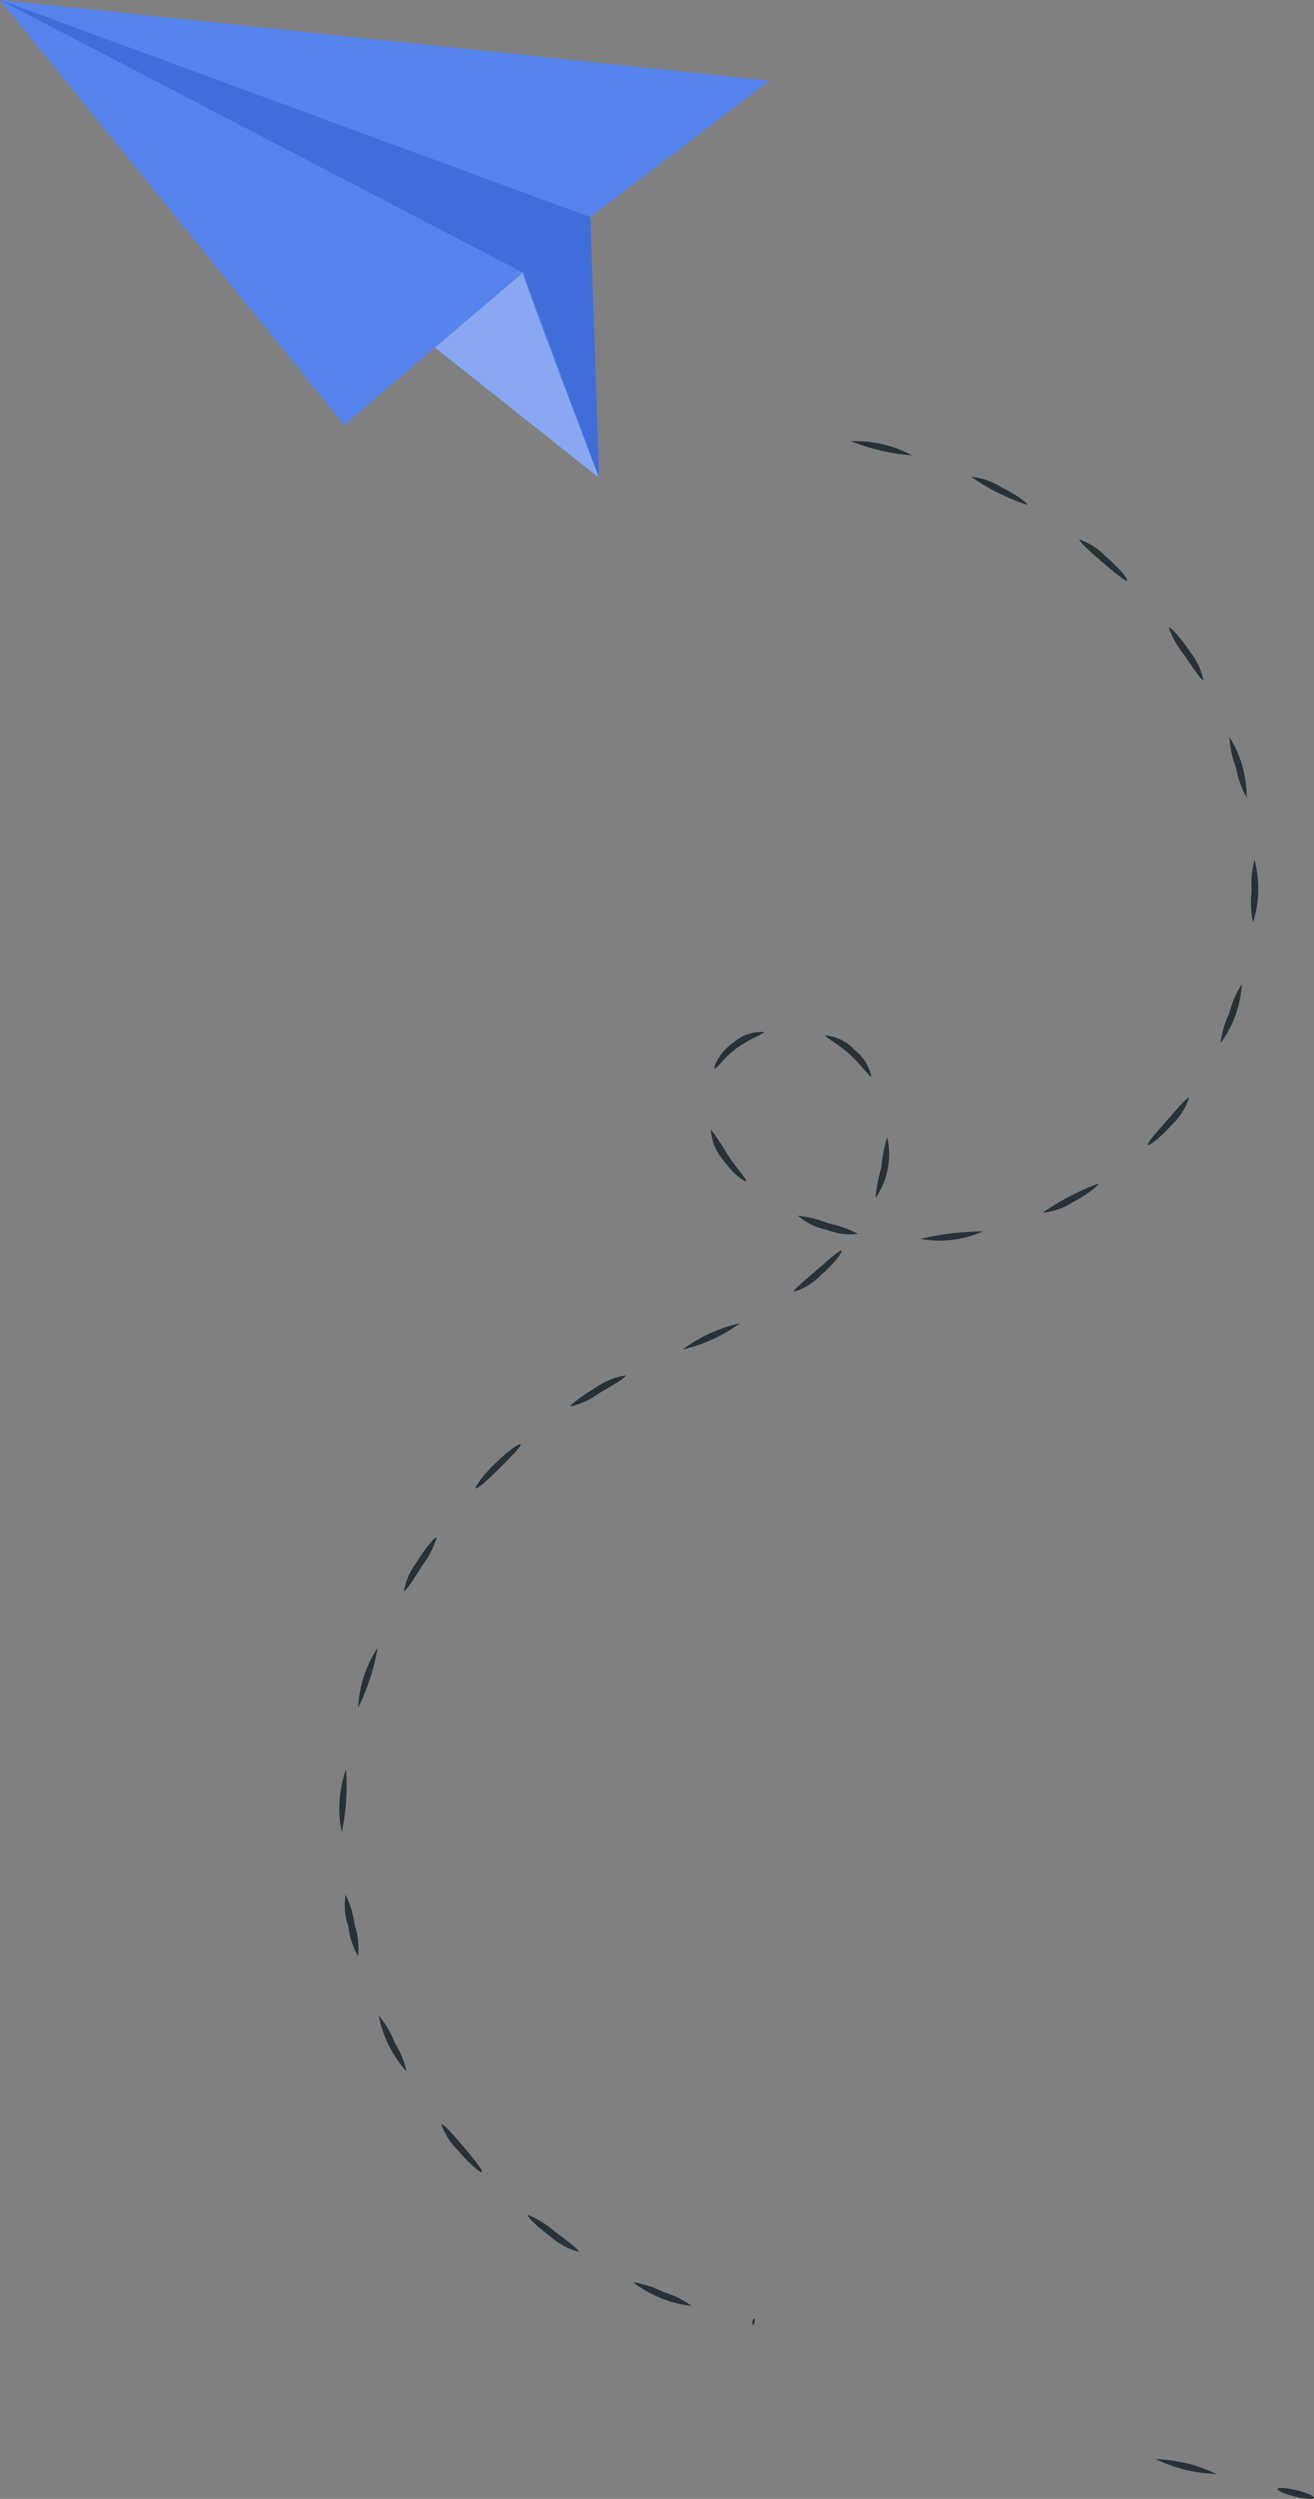 <?xml version="1.0" encoding="UTF-8"?> <svg xmlns="http://www.w3.org/2000/svg" width="110.348" height="209.869" viewBox="0 0 110.348 209.869"><rect x="0" y="0" width="110.348" height="209.869" fill="#808080" stroke="none"/><g id="Plane" transform="translate(-1406.834 -1268.235)"><g id="Group_1027" data-name="Group 1027" transform="translate(1406.833 1268.235)"><path id="Path_3072" data-name="Path 3072" d="M261.872,84.985l-15.045,11.46.732,21.888L233.778,107.39l-7.608,6.515L197.249,78.2Z" transform="translate(-197.249 -78.203)" fill="#5684ec"></path></g><g id="Group_1030" data-name="Group 1030" transform="translate(1443.361 1291.138)"><g id="Group_1028" data-name="Group 1028" transform="translate(0 0)"><path id="Path_3073" data-name="Path 3073" d="M228.641,93.25c.023.67,6.39,17.227,6.39,17.227L221.248,99.535Z" transform="translate(-221.248 -93.25)" fill="#5684ec"></path></g><g id="Group_1029" data-name="Group 1029" transform="translate(0 0)" opacity="0.3"><path id="Path_3074" data-name="Path 3074" d="M228.641,93.25c.023.67,6.39,17.227,6.39,17.227L221.248,99.535Z" transform="translate(-221.248 -93.25)" fill="#fff"></path></g></g><g id="Group_1031" data-name="Group 1031" transform="translate(1406.833 1268.235)"><path id="Path_3075" data-name="Path 3075" d="M197.249,78.2l43.921,22.9,6.39,17.227-.732-21.888Z" transform="translate(-197.249 -78.203)" fill="#5684ec"></path><path id="Path_3076" data-name="Path 3076" d="M197.249,78.2l43.921,22.9,6.39,17.227-.732-21.888Z" transform="translate(-197.249 -78.203)" fill="#0437a8" opacity="0.285"></path></g><g id="Group_1094" data-name="Group 1094" transform="translate(1231.75 1203.797)"><g id="Group_1036" data-name="Group 1036"><g id="Group_1033" data-name="Group 1033"><g id="Group_1032" data-name="Group 1032"><path id="Path_3077" data-name="Path 3077" d="M277.247,272.222a12.782,12.782,0,0,1-5.125-1.253,12.817,12.817,0,0,1,5.125,1.253Z" fill="#263238"></path></g></g><g id="Group_1035" data-name="Group 1035"><g id="Group_1034" data-name="Group 1034"><path id="Path_3078" data-name="Path 3078" d="M285.43,274.222c-.036.147-.75.1-1.594-.107s-1.5-.493-1.463-.64.749-.1,1.594.106S285.466,274.074,285.43,274.222Z" fill="#263238"></path></g></g></g><g id="Group_1093" data-name="Group 1093"><g id="Group_1038" data-name="Group 1038"><g id="Group_1037" data-name="Group 1037"><path id="Path_3079" data-name="Path 3079" d="M251.674,102.686a17.824,17.824,0,0,1-5.137-1.192,10.022,10.022,0,0,1,5.137,1.192Z" fill="#263238"></path></g></g><g id="Group_1040" data-name="Group 1040"><g id="Group_1039" data-name="Group 1039"><path id="Path_3080" data-name="Path 3080" d="M261.35,106.838a17.827,17.827,0,0,1-4.715-2.363,5.8,5.8,0,0,1,2.516.866C260.464,106,261.427,106.709,261.35,106.838Z" fill="#263238"></path></g></g><g id="Group_1042" data-name="Group 1042"><g id="Group_1041" data-name="Group 1041"><path id="Path_3081" data-name="Path 3081" d="M269.741,113.2c-.109.108-1.024-.637-2.121-1.581s-1.966-1.744-1.875-1.868a5.746,5.746,0,0,1,2.234,1.451C269.093,112.163,269.847,113.1,269.741,113.2Z" fill="#263238"></path></g></g><g id="Group_1044" data-name="Group 1044"><g id="Group_1043" data-name="Group 1043"><path id="Path_3082" data-name="Path 3082" d="M276.139,121.55c-.135.074-.8-.9-1.6-2.1a7.919,7.919,0,0,1-1.3-2.3c.117-.093.952.768,1.761,2A5.621,5.621,0,0,1,276.139,121.55Z" fill="#263238"></path></g></g><g id="Group_1046" data-name="Group 1046"><g id="Group_1045" data-name="Group 1045"><path id="Path_3083" data-name="Path 3083" d="M279.772,131.416a7.987,7.987,0,0,1-.887-2.489,7.961,7.961,0,0,1-.549-2.584,9.477,9.477,0,0,1,1.436,5.073Z" fill="#263238"></path></g></g><g id="Group_1048" data-name="Group 1048"><g id="Group_1047" data-name="Group 1047"><path id="Path_3084" data-name="Path 3084" d="M280.309,141.917a8.023,8.023,0,0,1-.111-2.639,8.006,8.006,0,0,1,.238-2.632,9.439,9.439,0,0,1-.127,5.271Z" fill="#263238"></path></g></g><g id="Group_1050" data-name="Group 1050"><g id="Group_1049" data-name="Group 1049"><path id="Path_3085" data-name="Path 3085" d="M277.575,152.062a8.274,8.274,0,0,1,.743-2.533,8.157,8.157,0,0,1,1.046-2.425,9.131,9.131,0,0,1-1.789,4.958Z" fill="#263238"></path></g></g><g id="Group_1052" data-name="Group 1052"><g id="Group_1051" data-name="Group 1051"><path id="Path_3086" data-name="Path 3086" d="M271.473,160.6c-.1-.114.677-.994,1.623-2.08s1.713-1.979,1.841-1.891a5.35,5.35,0,0,1-1.427,2.252C272.54,159.99,271.572,160.706,271.473,160.6Z" fill="#263238"></path></g></g><g id="Group_1054" data-name="Group 1054"><g id="Group_1053" data-name="Group 1053"><path id="Path_3087" data-name="Path 3087" d="M262.648,166.283a22.2,22.2,0,0,1,4.67-2.444c.083.123-.846.888-2.154,1.569A5.472,5.472,0,0,1,262.648,166.283Z" fill="#263238"></path></g></g><g id="Group_1056" data-name="Group 1056"><g id="Group_1055" data-name="Group 1055"><path id="Path_3088" data-name="Path 3088" d="M252.385,168.488a23.219,23.219,0,0,1,5.233-.628,8.885,8.885,0,0,1-5.233.628Z" fill="#263238"></path></g></g><g id="Group_1058" data-name="Group 1058"><g id="Group_1057" data-name="Group 1057"><path id="Path_3089" data-name="Path 3089" d="M242.091,166.542a9.015,9.015,0,0,1,2.557.644,8.865,8.865,0,0,1,2.485.887,5.253,5.253,0,0,1-2.644-.361A5.2,5.2,0,0,1,242.091,166.542Z" fill="#263238"></path></g></g><g id="Group_1060" data-name="Group 1060"><g id="Group_1059" data-name="Group 1059"><path id="Path_3090" data-name="Path 3090" d="M234.789,159.3a19.683,19.683,0,0,1,1.432,2.182c.81,1.168,1.607,2.033,1.5,2.151-.092.108-1.091-.6-1.949-1.838A4.034,4.034,0,0,1,234.789,159.3Z" fill="#263238"></path></g></g><g id="Group_1062" data-name="Group 1062"><g id="Group_1061" data-name="Group 1061"><path id="Path_3091" data-name="Path 3091" d="M239.226,151.111c.043.16-1.088.505-2.222,1.324s-1.75,1.814-1.894,1.739c-.138-.041.3-1.285,1.572-2.185A3.621,3.621,0,0,1,239.226,151.111Z" fill="#263238"></path></g></g><g id="Group_1064" data-name="Group 1064"><g id="Group_1063" data-name="Group 1063"><path id="Path_3092" data-name="Path 3092" d="M248.269,154.864c-.14.078-.778-.908-1.816-1.864s-2.1-1.437-2.043-1.588a3.578,3.578,0,0,1,2.417,1.185A3.89,3.89,0,0,1,248.269,154.864Z" fill="#263238"></path></g></g><g id="Group_1066" data-name="Group 1066"><g id="Group_1065" data-name="Group 1065"><path id="Path_3093" data-name="Path 3093" d="M248.609,165.073a12.894,12.894,0,0,1,.487-2.577,12.926,12.926,0,0,1,.494-2.576,6.57,6.57,0,0,1-.981,5.153Z" fill="#263238"></path></g></g><g id="Group_1068" data-name="Group 1068"><g id="Group_1067" data-name="Group 1067"><path id="Path_3094" data-name="Path 3094" d="M241.761,172.924c-.088-.129.82-.881,1.911-1.818s1.954-1.729,2.071-1.628-.587,1.085-1.713,2.045A5.324,5.324,0,0,1,241.761,172.924Z" fill="#263238"></path></g></g><g id="Group_1070" data-name="Group 1070"><g id="Group_1069" data-name="Group 1069"><path id="Path_3095" data-name="Path 3095" d="M232.408,177.779a12.8,12.8,0,0,1,4.8-2.2,12.8,12.8,0,0,1-4.8,2.2Z" fill="#263238"></path></g></g><g id="Group_1072" data-name="Group 1072"><g id="Group_1071" data-name="Group 1071"><path id="Path_3096" data-name="Path 3096" d="M223.01,182.56c-.085-.125.869-.84,2.13-1.6a5.881,5.881,0,0,1,2.464-1c.074.151-.944.754-2.194,1.48A6.6,6.6,0,0,1,223.01,182.56Z" fill="#263238"></path></g></g><g id="Group_1074" data-name="Group 1074"><g id="Group_1073" data-name="Group 1073"><path id="Path_3097" data-name="Path 3097" d="M215.043,189.437c-.113-.1.581-1.074,1.63-2.1s2.035-1.707,2.132-1.592-.716.969-1.747,1.984S215.158,189.539,215.043,189.437Z" fill="#263238"></path></g></g><g id="Group_1076" data-name="Group 1076"><g id="Group_1075" data-name="Group 1075"><path id="Path_3098" data-name="Path 3098" d="M209,198.062a5.794,5.794,0,0,1,1.08-2.431c.768-1.252,1.56-2.15,1.682-2.062a7.623,7.623,0,0,1-1.214,2.349C209.793,197.15,209.139,198.133,209,198.062Z" fill="#263238"></path></g></g><g id="Group_1078" data-name="Group 1078"><g id="Group_1077" data-name="Group 1077"><path id="Path_3099" data-name="Path 3099" d="M205.158,207.864a10.015,10.015,0,0,1,1.632-5.015,17.872,17.872,0,0,1-1.632,5.015Z" fill="#263238"></path></g></g><g id="Group_1080" data-name="Group 1080"><g id="Group_1079" data-name="Group 1079"><path id="Path_3100" data-name="Path 3100" d="M203.783,218.3a9.834,9.834,0,0,1,.359-5.256,18.265,18.265,0,0,1-.359,5.256Z" fill="#263238"></path></g></g><g id="Group_1082" data-name="Group 1082"><g id="Group_1081" data-name="Group 1081"><path id="Path_3101" data-name="Path 3101" d="M205.16,228.73a6.53,6.53,0,0,1-.83-2.525,5.264,5.264,0,0,1-.215-2.647,8.778,8.778,0,0,1,.754,2.538A6.639,6.639,0,0,1,205.16,228.73Z" fill="#263238"></path></g></g><g id="Group_1084" data-name="Group 1084"><g id="Group_1083" data-name="Group 1083"><path id="Path_3102" data-name="Path 3102" d="M209.233,238.435a9.915,9.915,0,0,1-2.347-4.723,7.741,7.741,0,0,1,1.346,2.276A7.657,7.657,0,0,1,209.233,238.435Z" fill="#263238"></path></g></g><g id="Group_1086" data-name="Group 1086"><g id="Group_1085" data-name="Group 1085"><path id="Path_3103" data-name="Path 3103" d="M215.553,246.858c-.107.1-1.026-.662-1.975-1.783a5.791,5.791,0,0,1-1.436-2.239c.124-.091.918.781,1.856,1.884S215.663,246.751,215.553,246.858Z" fill="#263238"></path></g></g><g id="Group_1088" data-name="Group 1088"><g id="Group_1087" data-name="Group 1087"><path id="Path_3104" data-name="Path 3104" d="M223.671,253.563a5.77,5.77,0,0,1-2.338-1.27c-1.186-.865-2.017-1.727-1.92-1.841a7.63,7.63,0,0,1,2.245,1.4C222.825,252.7,223.753,253.433,223.671,253.563Z" fill="#263238"></path></g></g><g id="Group_1090" data-name="Group 1090"><g id="Group_1089" data-name="Group 1089"><path id="Path_3105" data-name="Path 3105" d="M233.167,258.1a9.843,9.843,0,0,1-4.891-1.969,7.672,7.672,0,0,1,2.517.809A7.766,7.766,0,0,1,233.167,258.1Z" fill="#263238"></path></g></g><g id="Group_1092" data-name="Group 1092"><g id="Group_1091" data-name="Group 1091"><path id="Path_3106" data-name="Path 3106" d="M238.463,259.445c-.027.15-.091.263-.143.254s-.071-.138-.044-.288.091-.262.143-.253S238.49,259.3,238.463,259.445Z" fill="#263238"></path></g></g></g></g></g></svg> 